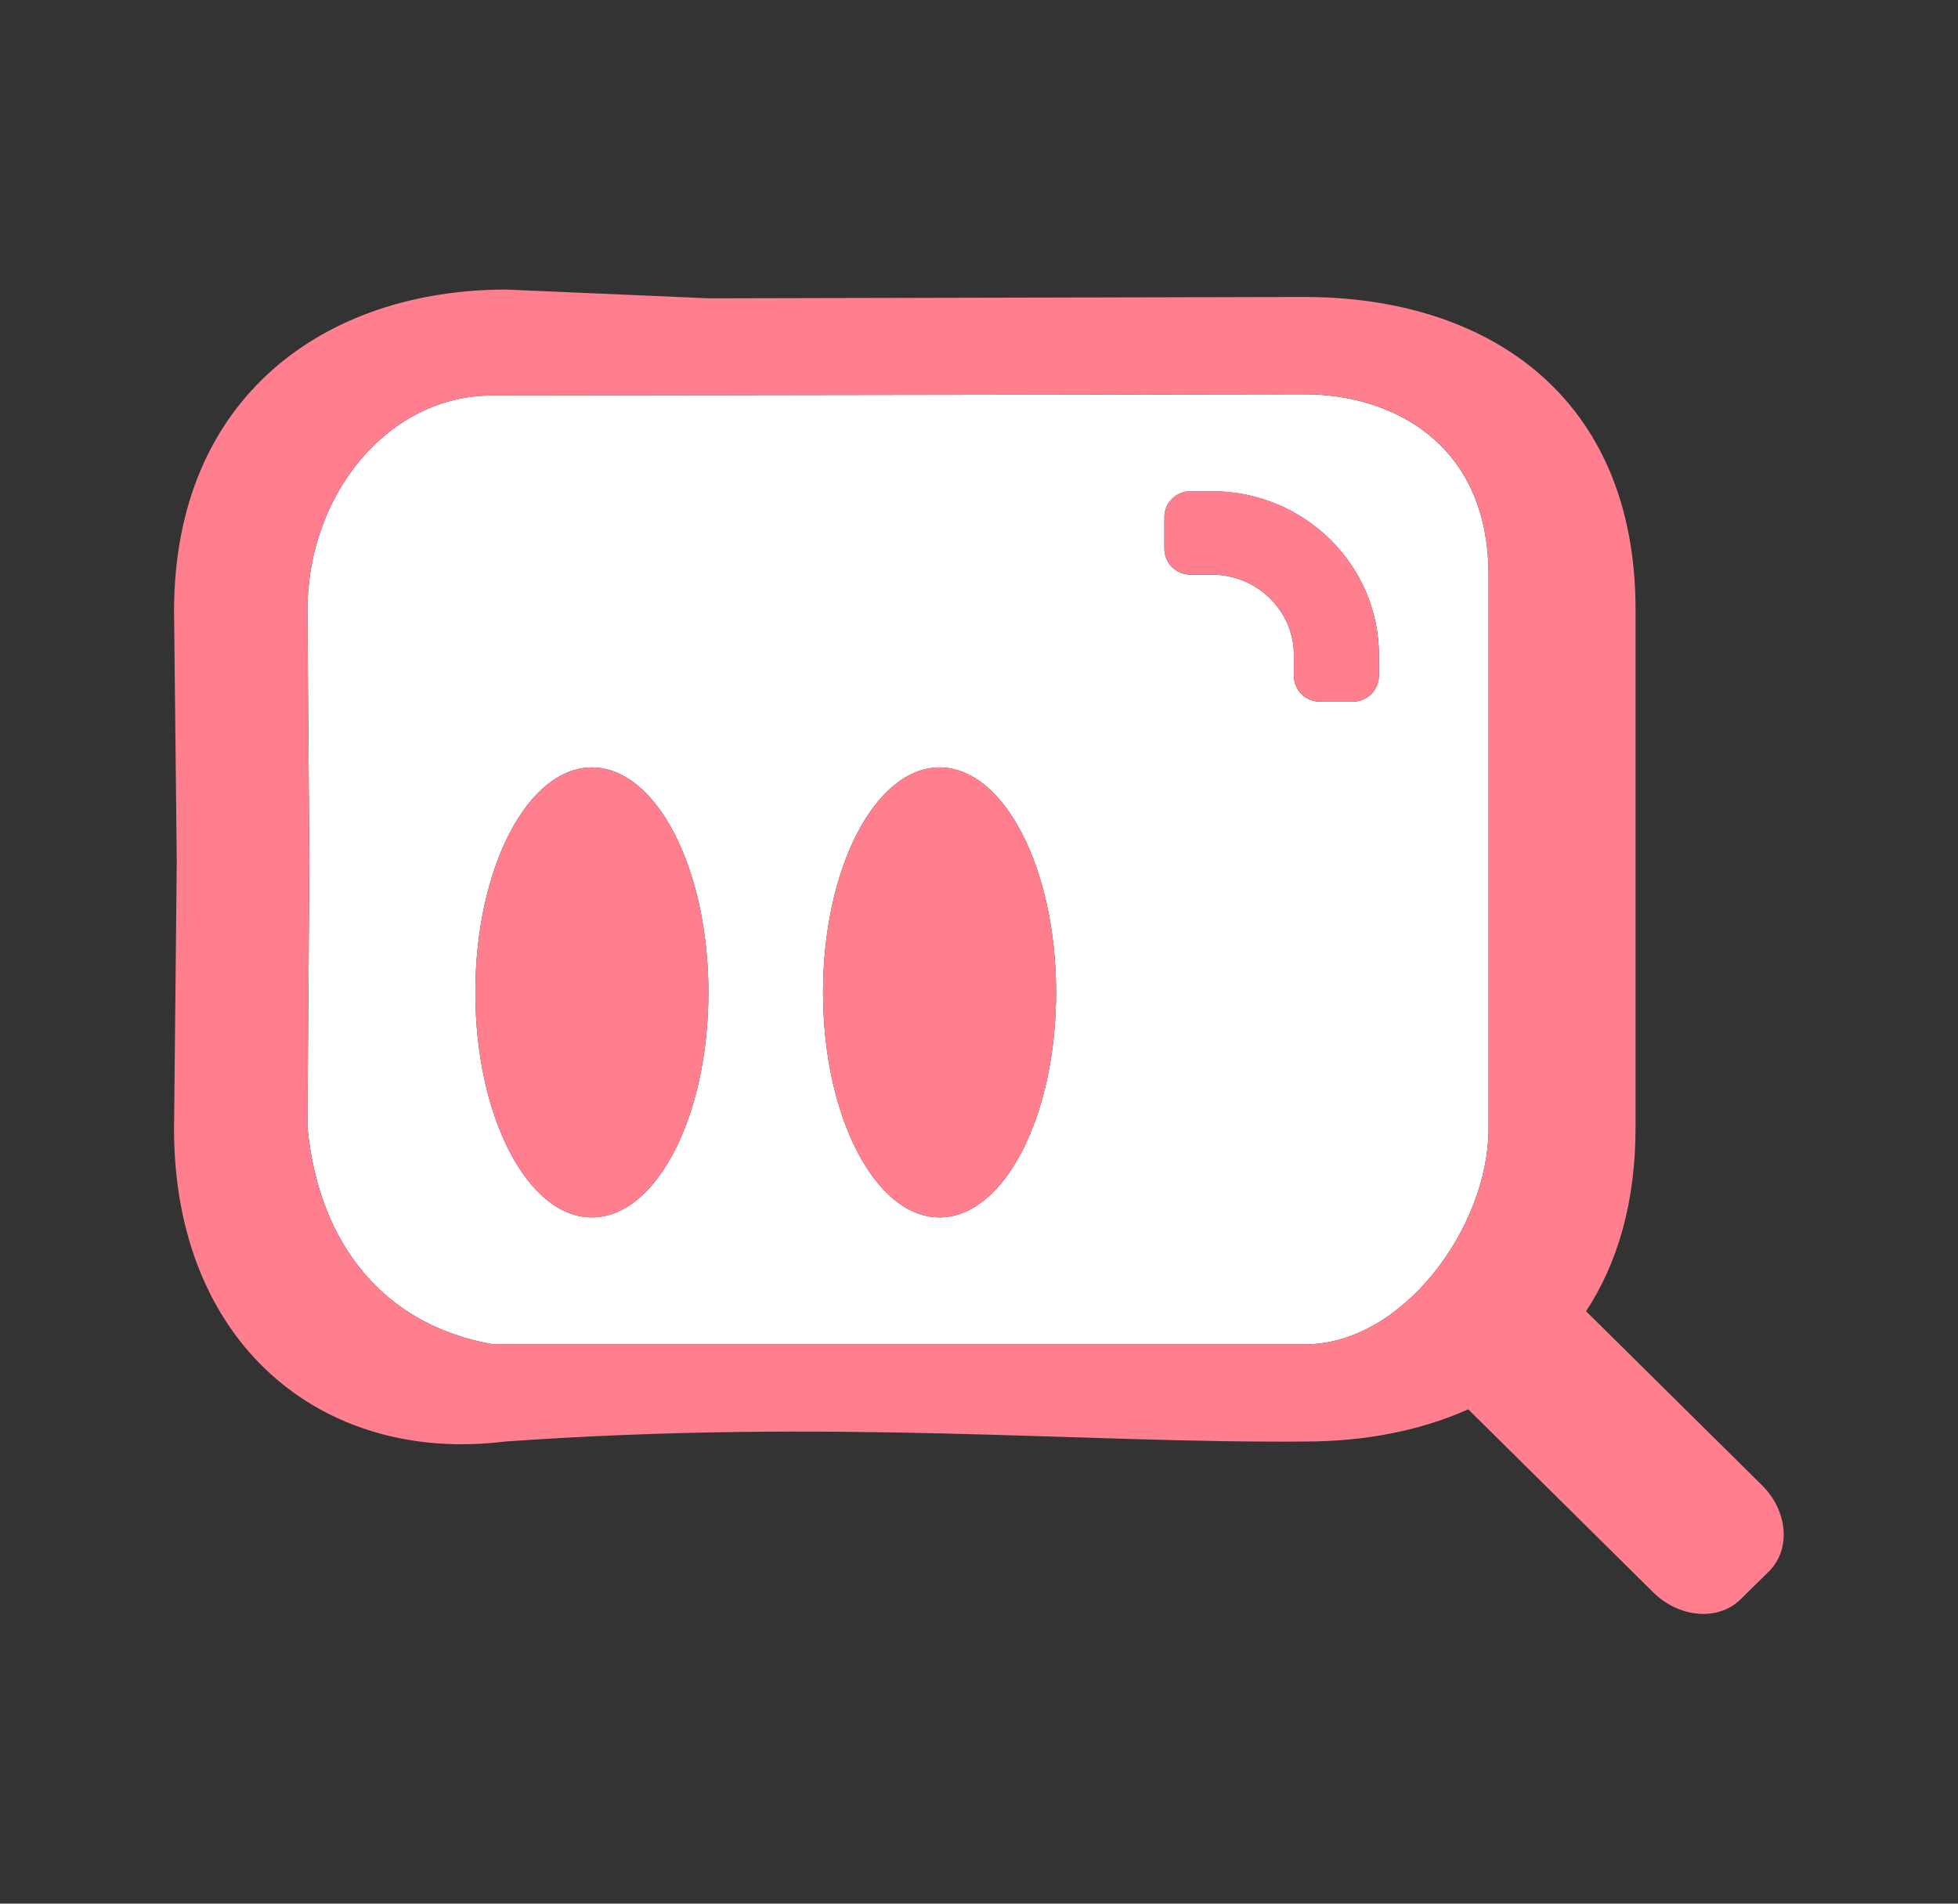 <?xml version="1.0" encoding="UTF-8"?><svg id="logo_icon" xmlns="http://www.w3.org/2000/svg" viewBox="0 0 288 280"><rect x="0" y="0" width="288" height="280" fill="#333333" stroke="none"/><defs><style>.cls-1{fill:none;}.cls-2{fill:#fff;}.cls-3{fill:#ff7f8e;}</style></defs><g id="IGAQ_logo"><path class="cls-1" d="M191.9,57.98l-40.81,.07,40.95-.06s-.09,0-.14,0Z"/><path class="cls-2" d="M218.95,166.17V84.6c0-19.64-14.47-26.56-26.91-26.61l-40.95,.06-78.74,.12c-14.99,0-27.13,14.22-27.13,31.69l.28,37.03-.28,38.85c1.68,17.69,11.65,29.32,27.42,32h119.26c14.53,0,26.98-17.33,27.05-31.57Zm-131.89,12.89c-9.46,0-17.14-14.82-17.14-33.09s7.67-33.09,17.14-33.09,17.14,14.82,17.14,33.09-7.67,33.09-17.14,33.09Zm51.14,0c-9.46,0-17.14-14.82-17.14-33.09s7.67-33.09,17.14-33.09,17.14,14.82,17.14,33.09-7.67,33.09-17.14,33.09Zm64.62-79.63c0,2.09-1.73,3.78-3.85,3.78h-4.8c-2.13,0-3.85-1.69-3.85-3.78v-3.05c0-6.55-5.41-11.86-12.08-11.86h-3.12c-2.13,0-3.85-1.69-3.85-3.78v-4.71c0-2.09,1.73-3.78,3.85-3.78h3.12c13.58,0,24.59,10.81,24.59,24.14v3.05Z"/><ellipse class="cls-3" cx="87.06" cy="145.97" rx="17.14" ry="33.09"/><ellipse class="cls-3" cx="138.2" cy="145.97" rx="17.14" ry="33.09"/><path class="cls-3" d="M178.24,72.24h-3.12c-2.13,0-3.85,1.69-3.85,3.78v4.71c0,2.09,1.73,3.78,3.85,3.78h3.12c6.67,0,12.08,5.31,12.08,11.86v3.05c0,2.09,1.73,3.78,3.85,3.78h4.8c2.13,0,3.85-1.69,3.85-3.78v-3.05c0-13.33-11.01-24.14-24.59-24.14Z"/><path class="cls-3" d="M259.19,218.48l-25.9-25.62c4.61-7,7.29-15.97,7.28-27.05V89.66c0-31.45-21.84-45.98-48.68-45.98l-87.59,.2-29.84-1.29c-26.48,0-48.86,15.65-48.86,47.34l.4,36.67-.4,39.45c0,31.45,21.64,49.33,48.68,45.98,48.47-3.42,84.58,.26,117.61,0,8.75,0,16.97-1.56,24.07-4.74l27.22,26.93c3.83,3.78,9.57,4.24,12.84,1.02l4.16-4.1c3.27-3.22,2.81-8.89-1.01-12.68Zm-186.55-20.74c-15.77-2.68-25.75-14.31-27.42-32l.28-38.85-.28-37.03c0-17.47,12.13-31.69,27.13-31.69l78.74-.12,40.81-.07s.09,0,.14,0c12.45,.05,26.91,6.97,26.91,26.61v81.57c-.06,14.24-12.52,31.57-27.04,31.57H72.64Z"/></g></svg>